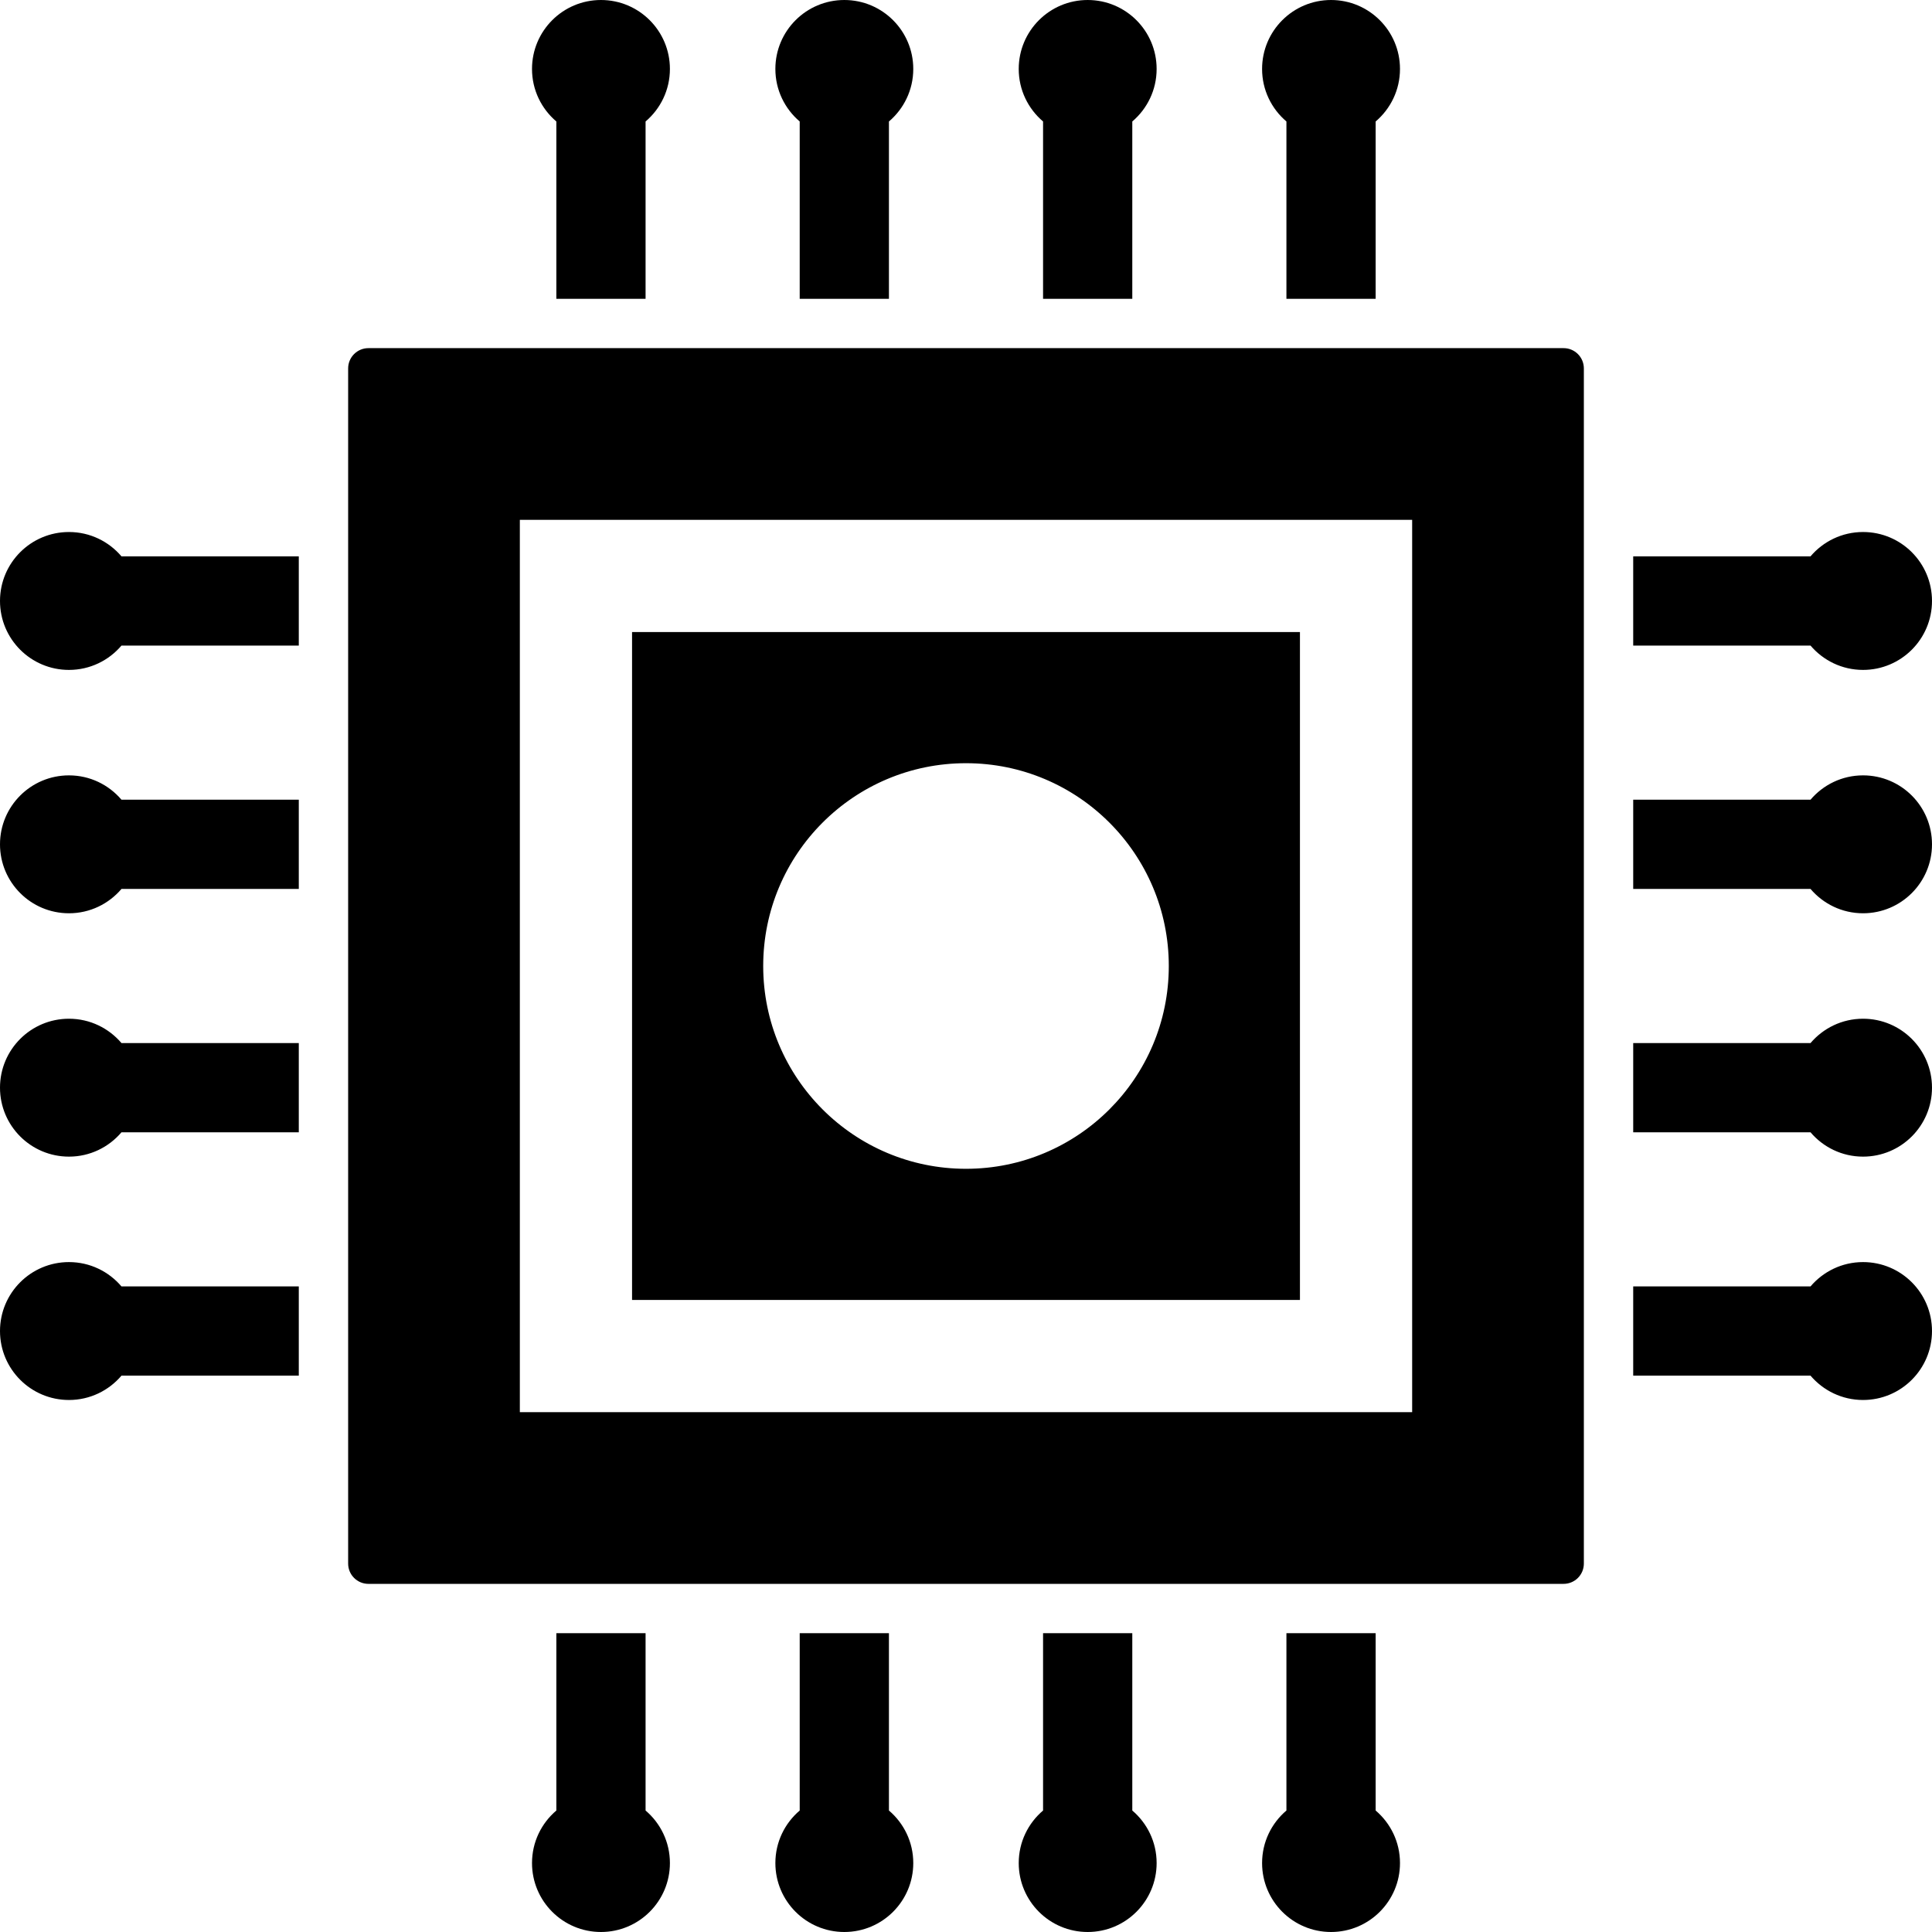 <?xml version="1.0" encoding="iso-8859-1"?>
<!-- Uploaded to: SVG Repo, www.svgrepo.com, Generator: SVG Repo Mixer Tools -->
<!DOCTYPE svg PUBLIC "-//W3C//DTD SVG 1.1//EN" "http://www.w3.org/Graphics/SVG/1.1/DTD/svg11.dtd">
<svg fill="#000000" height="800px" width="800px" version="1.1" id="Capa_1" xmlns="http://www.w3.org/2000/svg" xmlns:xlink="http://www.w3.org/1999/xlink" 
	 viewBox="0 0 238.168 238.168" xml:space="preserve">
<path d="M42.918,45.417v147.334c0,1.381,1.119,2.5,2.5,2.5H192.75c1.381,0,2.5-1.119,2.5-2.5V45.417c0-1.381-1.119-2.5-2.5-2.5
	H45.418C44.037,42.917,42.918,44.036,42.918,45.417z M64.084,64.084h110v110h-110V64.084z M77.917,160.251h82.334V77.917H77.917
	V160.251z M119.084,94.084c13.807,0,25,11.192,25,25s-11.193,25-25,25c-13.808,0-25-11.192-25-25S105.276,94.084,119.084,94.084z
	 M68.584,36.834V14.975c-1.834-1.559-3-3.879-3-6.475c0-4.695,3.805-8.5,8.5-8.5c4.695,0,8.5,3.805,8.5,8.5
	c0,2.596-1.167,4.916-3,6.475v21.859H68.584z M98.584,36.834V14.975c-1.834-1.559-3-3.879-3-6.475c0-4.695,3.805-8.5,8.5-8.5
	c4.695,0,8.5,3.805,8.5,8.5c0,2.596-1.167,4.916-3,6.475v21.859H98.584z M128.584,36.834V14.975c-1.834-1.559-3-3.879-3-6.475
	c0-4.695,3.805-8.5,8.5-8.5c4.695,0,8.5,3.805,8.5,8.5c0,2.596-1.166,4.916-3,6.475v21.859H128.584z M158.584,36.834V14.975
	c-1.834-1.559-3-3.879-3-6.475c0-4.695,3.805-8.5,8.5-8.5c4.695,0,8.5,3.805,8.5,8.5c0,2.596-1.166,4.916-3,6.475v21.859H158.584z
	 M169.584,201.334v21.859c1.834,1.559,3,3.879,3,6.475c0,4.695-3.805,8.5-8.5,8.5c-4.695,0-8.5-3.805-8.5-8.5
	c0-2.596,1.166-4.916,3-6.475v-21.859H169.584z M139.584,201.334v21.859c1.834,1.559,3,3.879,3,6.475c0,4.695-3.805,8.5-8.5,8.5
	c-4.695,0-8.5-3.805-8.5-8.5c0-2.596,1.166-4.916,3-6.475v-21.859H139.584z M109.584,201.334v21.859c1.833,1.559,3,3.879,3,6.475
	c0,4.695-3.805,8.5-8.5,8.5c-4.695,0-8.5-3.805-8.5-8.5c0-2.596,1.166-4.916,3-6.475v-21.859H109.584z M79.584,201.334v21.859
	c1.833,1.559,3,3.879,3,6.475c0,4.695-3.805,8.5-8.5,8.5c-4.695,0-8.5-3.805-8.5-8.5c0-2.596,1.166-4.916,3-6.475v-21.859H79.584z
	 M201.334,68.584h21.859c1.559-1.833,3.879-3,6.475-3c4.695,0,8.5,3.805,8.5,8.5s-3.805,8.5-8.5,8.5c-2.596,0-4.916-1.166-6.475-3
	h-21.859V68.584z M238.168,104.084c0,4.695-3.805,8.5-8.5,8.5c-2.596,0-4.916-1.166-6.475-3h-21.859v-11h21.859
	c1.559-1.833,3.879-3,6.475-3C234.363,95.584,238.168,99.389,238.168,104.084z M238.168,134.084c0,4.695-3.805,8.5-8.5,8.5
	c-2.596,0-4.916-1.167-6.475-3h-21.859v-11h21.859c1.559-1.833,3.879-3,6.475-3C234.363,125.584,238.168,129.389,238.168,134.084z
	 M223.193,169.584h-21.859v-11h21.859c1.559-1.833,3.879-3,6.475-3c4.695,0,8.5,3.805,8.5,8.5s-3.805,8.5-8.5,8.5
	C227.072,172.584,224.752,171.417,223.193,169.584z M0,164.084c0-4.695,3.805-8.5,8.5-8.5c2.596,0,4.916,1.167,6.475,3h21.859v11
	H14.975c-1.559,1.833-3.879,3-6.475,3C3.805,172.584,0,168.779,0,164.084z M0,134.084c0-4.695,3.805-8.5,8.5-8.5
	c2.596,0,4.916,1.167,6.475,3h21.859v11H14.975c-1.559,1.833-3.879,3-6.475,3C3.805,142.584,0,138.779,0,134.084z M0,104.084
	c0-4.695,3.805-8.5,8.5-8.5c2.596,0,4.916,1.167,6.475,3h21.859v11H14.975c-1.559,1.834-3.879,3-6.475,3
	C3.805,112.584,0,108.779,0,104.084z M0,74.084c0-4.695,3.805-8.5,8.5-8.5c2.596,0,4.916,1.167,6.475,3h21.859v11H14.975
	c-1.559,1.834-3.879,3-6.475,3C3.805,82.584,0,78.779,0,74.084z"/>
</svg>